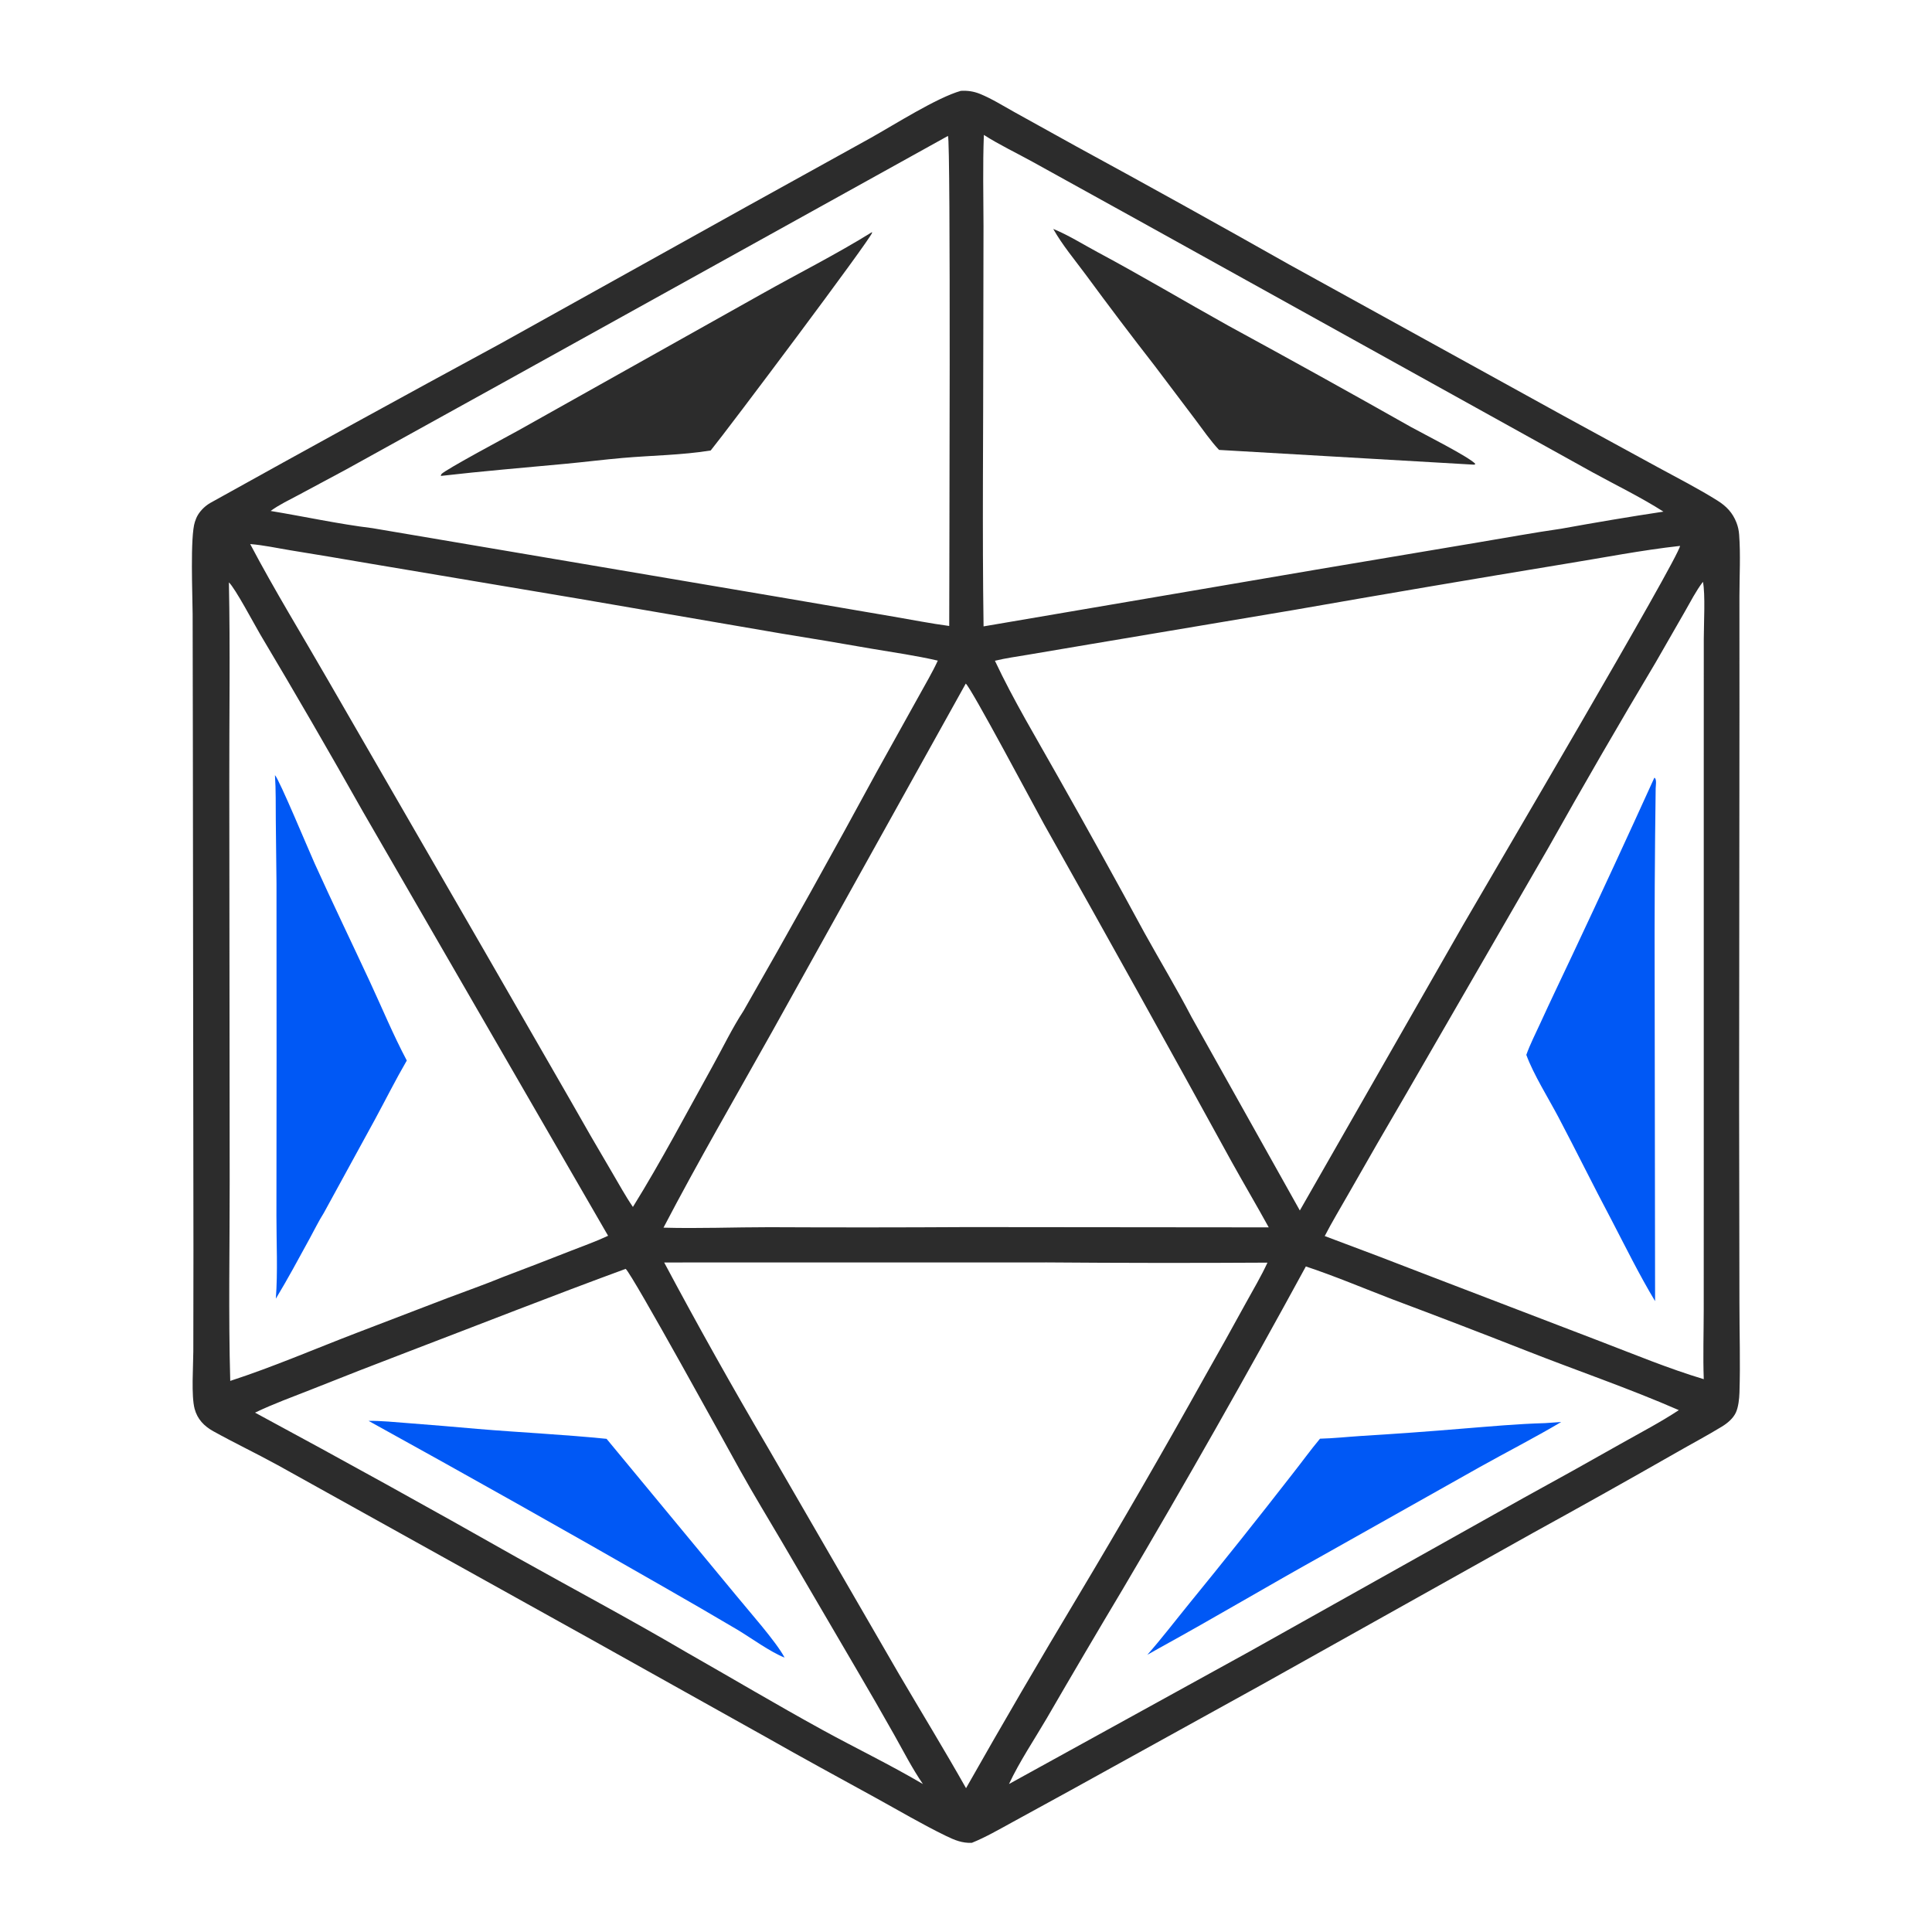 <?xml version="1.0" encoding="utf-8" ?>
<svg xmlns="http://www.w3.org/2000/svg" xmlns:xlink="http://www.w3.org/1999/xlink" width="1024" height="1024">
	<path fill="#2C2C2C" d="M509.275 48.151C512.877 47.954 516.071 48.409 519.429 49.77C525.676 52.302 531.815 56.187 537.734 59.461L570.577 77.667C608.283 98.199 645.825 119.03 683.202 140.156L828.606 220.334L878.426 247.514C889.068 253.314 899.987 258.87 910.259 265.304C914.996 268.27 918.313 271.735 920.359 276.985C921.173 279.076 921.614 281.13 921.78 283.364C922.58 294.073 921.947 305.233 921.932 315.997L921.948 375.894L921.769 584.814L921.935 690.669C921.935 706.457 922.464 722.392 921.948 738.159C921.843 741.371 921.388 745.79 920.035 748.704C918.581 751.837 915.529 754.361 912.64 756.123C904.775 760.918 896.555 765.267 888.56 769.859C863.331 784.271 837.983 798.474 812.52 812.469L668.584 893.01L567.513 948.858L536.567 965.808C529.546 969.625 522.489 973.761 515.069 976.745C509.888 976.933 505.999 975.305 501.421 973.086C488.785 966.962 476.528 959.692 464.217 952.931C444.631 942.174 425.028 931.527 405.601 920.482L313.251 868.873L147.258 776.581C135.951 770.374 124.276 764.817 113.016 758.564C108.166 755.871 104.595 752.16 103.144 746.68C101.302 739.723 102.438 723.964 102.461 716.229L102.53 663.144L102.222 395.923L102.1 325.483C102.07 315.896 100.698 284.402 103.299 276.601C103.709 275.369 104.17 274.148 104.836 273.029C106.416 270.372 108.907 268.007 111.587 266.491C162.701 238.052 213.974 209.901 265.405 182.039L395.473 109.644L461.451 73.121C474.157 66.012 496.571 51.733 509.275 48.151ZM527.331 350.218C537.157 371.155 549.422 391.452 560.745 411.63C576.307 439.14 591.618 466.791 606.677 494.58C614.911 509.426 623.703 524.014 631.55 539.069L688.94 641.582L775.505 490.202C788.338 467.939 889.657 295.944 890.461 289.339C870.111 291.583 849.603 295.625 829.375 298.893C781.419 306.795 733.504 314.938 685.63 323.322L578.247 341.374L544.775 347.035C538.989 348.03 533.029 348.813 527.331 350.218ZM335.455 639.71C350.532 615.426 363.905 589.877 377.795 564.883C383.128 555.285 388.069 544.941 394.08 535.772C418.126 493.793 441.677 451.533 464.729 409L487.175 368.629C490.513 362.528 494.156 356.459 497.055 350.146C485.665 347.514 473.976 345.837 462.446 343.902C446.408 341.093 430.35 338.396 414.275 335.81L307.404 317.443L195.396 298.602C181.61 296.218 167.812 293.911 154.001 291.679C146.915 290.52 139.768 288.932 132.606 288.362C145.515 312.866 160.138 336.631 173.939 360.65L257.529 505.393L302.18 582.961C309.409 595.761 316.763 608.488 324.243 621.142C327.903 627.317 331.398 633.793 335.455 639.71ZM521.309 331.997L697.804 301.889L783.6 287.463C798.202 285.035 812.817 282.326 827.466 280.229C845.438 276.979 863.598 273.893 881.659 271.178C869.673 263.521 856.585 257.193 844.099 250.346L782.334 216.083L603.196 116.689L547.473 85.872C538.936 81.137 529.651 76.764 521.469 71.505C520.856 87.571 521.233 103.747 521.277 119.825L521.168 179.869C521.182 230.561 520.577 281.315 521.309 331.997ZM322.301 654.986L192.372 430.21C174.586 398.632 156.415 367.272 137.864 336.137C134.696 330.746 124.646 311.742 121.322 308.679C122.045 344.099 121.48 379.647 121.529 415.081L121.736 626.107C121.763 661.318 121.042 696.719 122.037 731.903C144.615 724.564 166.603 715.066 188.765 706.556L237.309 687.952C247.07 684.255 256.981 680.799 266.627 676.827C278.609 672.296 290.561 667.683 302.48 662.99C309.087 660.399 315.888 658.012 322.301 654.986ZM511.872 362.318L409.186 546.9C389.884 581.379 369.957 615.667 351.664 650.687C370.289 651.212 389.055 650.44 407.699 650.44C442.809 650.607 477.919 650.589 513.029 650.384L672.456 650.532C666.004 638.794 659.185 627.276 652.691 615.564C619.901 555.792 586.782 496.2 553.335 436.793C548.24 427.62 514.653 364.357 511.872 362.318ZM534.794 945.561L662.213 875.374L807.526 793.932C825.069 784.323 842.541 774.587 859.943 764.725C869.938 759.099 880.245 753.715 889.818 747.4C863.465 735.884 835.919 726.513 809.145 715.973C785.422 706.652 761.625 697.517 737.758 688.571C722.632 682.763 707.496 676.345 692.131 671.242C660.752 728.855 628.374 785.918 595.012 842.406C581.454 865.105 568.045 887.893 554.785 910.768C548.137 922.127 540.348 933.67 534.794 945.561ZM902.591 308.376C898.882 313.229 895.984 318.98 892.941 324.274L877.596 350.995C858.09 383.664 839.027 416.595 820.412 449.778L745.32 579.741C734.998 597.355 724.794 615.039 714.711 632.792C710.511 640.207 706.035 647.56 702.135 655.134C720.802 662.077 739.418 669.158 757.981 676.377L847.788 710.792C866.046 717.773 884.292 725.375 903.025 730.991C902.59 718.811 902.993 706.548 903.009 694.357L903.027 625.362L903.024 410.645L903.043 338.591C903.037 330.939 903.928 314.785 902.591 308.376ZM331.614 672.521C292.822 686.75 254.437 701.894 215.842 716.627C198.853 723.103 181.915 729.71 165.028 736.446C155.078 740.394 144.815 744.078 135.174 748.726C181.728 773.837 228.017 799.437 274.033 825.521C303.836 842.189 334.085 858.289 363.526 875.578C387.602 889.264 411.469 903.465 435.738 916.793C453.432 926.51 471.779 935.324 489.159 945.578C483.488 937.328 478.82 928.166 473.913 919.43C467.457 907.972 460.898 896.574 454.235 885.235L414.476 817.273C407.093 804.7 399.47 792.227 392.374 779.491C385.955 767.973 335.183 675.47 331.614 672.521ZM671.785 669.224C632.785 669.454 593.785 669.416 554.786 669.109L352.027 669.137C369.717 702.317 388.099 735.124 407.16 767.535L476.357 887.089C488.225 907.314 500.491 927.352 512.02 947.772C531.324 913.701 551.054 879.873 571.205 846.297C594.272 807.724 616.75 768.802 638.63 729.545C645.961 716.635 653.192 703.669 660.322 690.647C664.206 683.585 668.401 676.535 671.785 669.224ZM502.44 72.044L265.249 203.584L183.339 248.892L158.461 262.233C153.449 264.912 148.03 267.462 143.432 270.819C161.356 273.774 179.374 277.74 197.392 279.939L413.25 316.514L473.736 326.863C483.505 328.521 493.286 330.477 503.107 331.777C503.103 306.183 503.989 74.163 502.44 72.044Z"/>
	<path fill="#2C2C2C" d="M558.242 121.334C566.254 124.581 574.257 129.646 581.918 133.746C605.282 146.247 628.027 159.825 651.18 172.704C683.614 190.355 715.906 208.266 748.054 226.435C754.081 229.796 778.632 242.126 782.005 245.898L781.369 246.296L646.121 238.465C641.478 233.508 637.5 227.652 633.411 222.225L611.987 193.851C599.624 177.976 587.483 161.929 575.569 145.714C569.752 137.854 563.018 129.828 558.242 121.334Z"/>
	<path fill="#2C2C2C" d="M462.164 123.043L462.225 123.371C461.351 126.891 385.782 227.6 376.687 238.761C361.445 241.245 345.426 241.373 330.021 242.721C319.916 243.606 309.848 244.876 299.749 245.824C277.732 247.891 255.628 249.71 233.663 252.249C233.66 252.217 233.645 252.184 233.655 252.153C233.745 251.865 233.781 251.543 233.961 251.3C235.527 249.178 270.237 230.651 274.665 228.181L403.486 155.939C422.962 144.972 443.193 134.825 462.164 123.043Z"/>
	<path fill="#0058F5" d="M876.838 412.215C876.927 412.26 877.03 412.285 877.106 412.351C878.119 413.236 877.572 416.518 877.543 417.861C877.071 451.889 876.892 485.922 877.005 519.954L877.234 689.64C868.852 675.708 861.544 660.838 854.03 646.408C844.505 628.465 835.541 610.23 826.075 592.26C820.832 582.306 812.691 569.326 808.979 559.092C811.012 553.404 813.85 547.903 816.361 542.404C821.952 530.158 827.798 518.049 833.525 505.868C848.184 474.753 862.622 443.535 876.838 412.215Z"/>
	<path fill="#0058F5" d="M145.731 410.841C148.001 413.079 163.693 450.847 166.776 457.653C176.282 478.642 186.309 499.405 196.027 520.298C202.52 534.258 208.389 548.491 215.611 562.101C209.676 572.311 204.384 582.895 198.764 593.281L171.66 642.825C168.891 647.209 166.54 652.053 164.039 656.617C158.213 667.252 152.49 677.95 146.201 688.322C147.288 673.888 146.498 658.837 146.513 644.342L146.588 561.617L146.549 468.328L146.178 434.8C146.093 426.839 146.273 418.783 145.731 410.841Z"/>
	<path fill="#0058F5" d="M818.918 754.283L827.488 753.686C813.272 762.105 798.535 769.618 784.117 777.683L701.475 824.179C672.441 840.315 643.906 857.309 614.796 873.312L608.103 877.077C615.775 868.378 622.9 859.041 630.222 850.038C648.627 827.494 666.763 804.732 684.626 781.756C689.674 775.394 694.419 768.765 699.627 762.536C706.818 762.358 714.057 761.563 721.242 761.101C739.183 760.01 757.111 758.713 775.022 757.212C789.619 756.051 804.28 754.682 818.918 754.283Z"/>
	<path fill="#0058F5" d="M195.345 753.086C202.21 753.009 209.262 753.758 216.104 754.275C228.492 755.229 240.874 756.258 253.25 757.364C275.954 759.263 298.838 760.318 321.495 762.609L389.847 845.227C396.504 853.425 411.55 870.306 415.845 878.56C408.245 875.569 398.225 868.233 390.942 863.846C378.066 856.237 365.132 848.726 352.142 841.314C300.122 811.47 247.855 782.06 195.345 753.086Z"/>
</svg>
